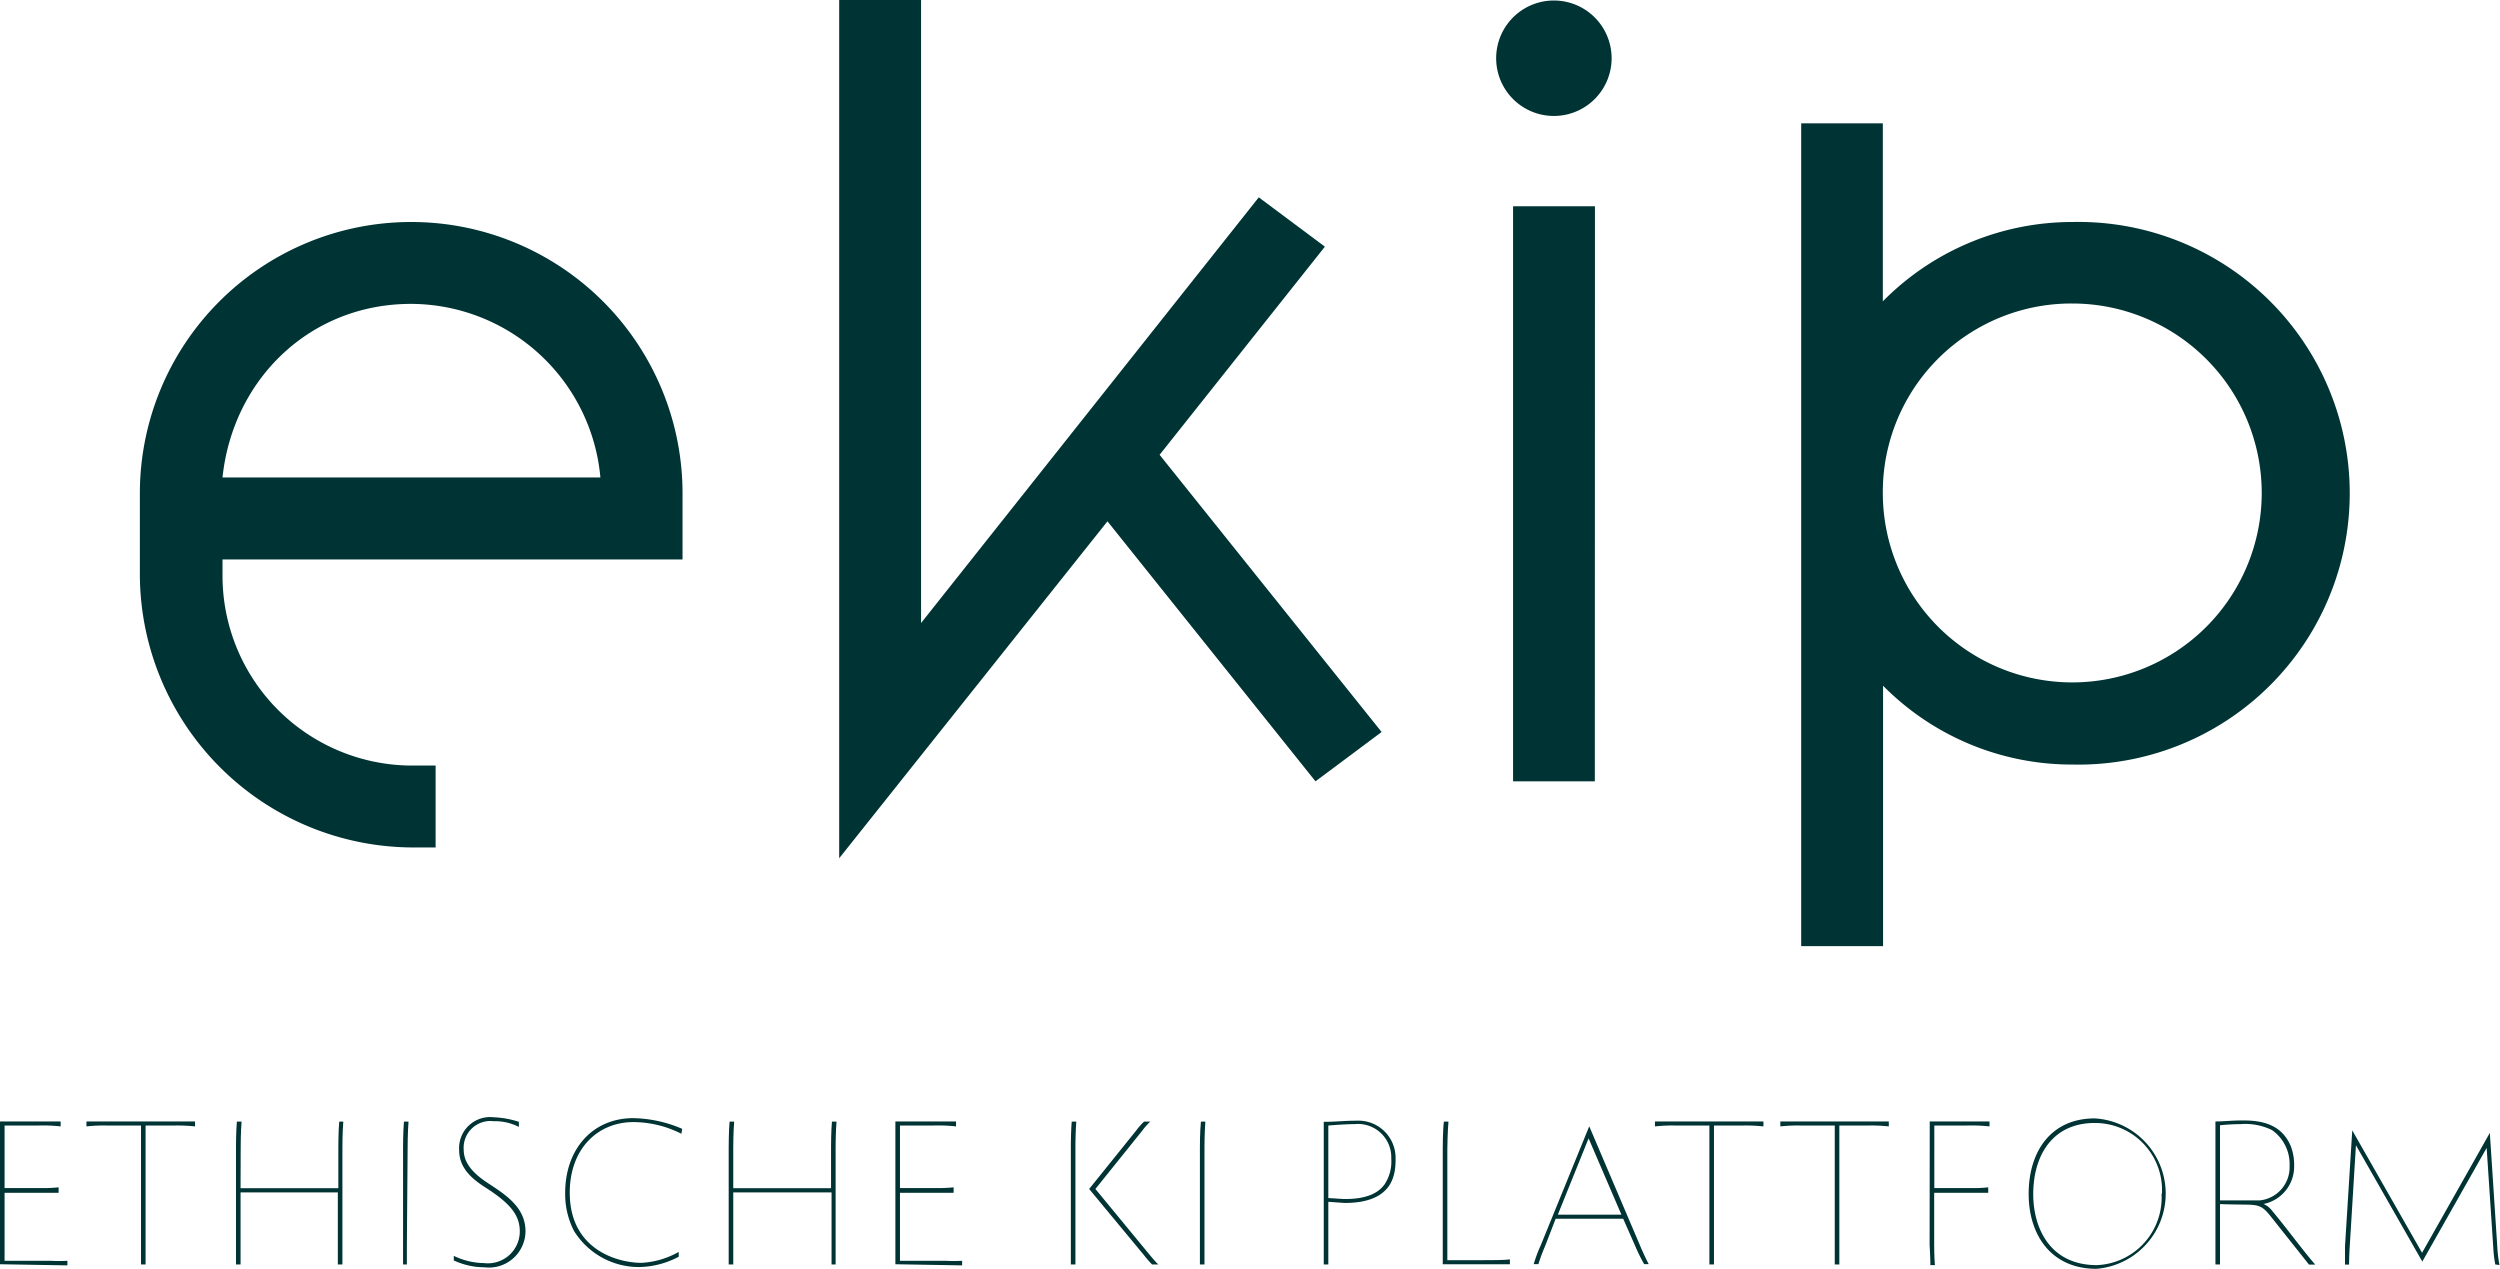 <svg xmlns="http://www.w3.org/2000/svg" viewBox="0 0 196.62 99.79"><defs><style>.cls-1{fill:#033;}</style></defs><g id="Ebene_2" data-name="Ebene 2"><g id="Ebene_1-2" data-name="Ebene 1"><path class="cls-1" d="M17.5,45.31a14.93,14.93,0,0,0,14.82,14.9h1.94v6.44H32.32A21.53,21.53,0,0,1,11,45.31V38.8a21.34,21.34,0,0,1,42.68,0V44H17.5ZM32.32,23.9c-7.91,0-14,5.89-14.82,13.65H47.22A15,15,0,0,0,32.32,23.9Z"/><path class="cls-1" d="M66,67.5V0h6.44V49L99,15.52l5.2,3.88-13,16.37,17.46,21.8-5.2,3.88L87.1,41Z"/><path class="cls-1" d="M126.75,4.58a4.54,4.54,0,0,1-9.08,0,4.54,4.54,0,1,1,9.08,0Zm-1.32,56.87H119V16.22h6.44Z"/><path class="cls-1" d="M148.08,9.7v14A20.94,20.94,0,0,1,163,17.46a21.34,21.34,0,1,1,0,42.67,20.87,20.87,0,0,1-14.9-6.2V74.41h-6.44V9.7Zm0,29.17a14.9,14.9,0,1,0,14.9-15A14.83,14.83,0,0,0,148.08,38.87Z"/><path class="cls-1" d="M0,99.43V88.2H4.77v.39A12.49,12.49,0,0,0,3,88.52H.36v4.92h3a10.65,10.65,0,0,0,1.25-.06v.43c-.09,0-.7,0-1.12,0H.36v5.35H4a13,13,0,0,0,1.3,0v.36Z"/><path class="cls-1" d="M11.45,88.52V97.9s0,.67,0,1.55h-.36c0-.47,0-1.55,0-1.55V88.52H8.41a12.23,12.23,0,0,0-1.61.07V88.2h8.54v.39a12.87,12.87,0,0,0-1.6-.07Z"/><path class="cls-1" d="M18.92,93.45h7.69V90.21s0-1.22.07-2H27c-.07.89-.07,2-.07,2V97.9s0,.67,0,1.55h-.36c0-.47,0-1.55,0-1.55V93.78H18.92V97.9s0,.67,0,1.55h-.36c0-.47,0-1.55,0-1.55V90.21s0-1.22.07-2H19c-.07.89-.07,2-.07,2Z"/><path class="cls-1" d="M32,97.9s0,.67,0,1.55H31.7c0-.47,0-1.55,0-1.55V90.21s0-1.22.07-2h.36c-.07.89-.07,2-.07,2Z"/><path class="cls-1" d="M38.09,99.67a5.74,5.74,0,0,1-2.4-.54v-.36a5.59,5.59,0,0,0,2.38.57,2.51,2.51,0,0,0,2.81-2.48c0-1.25-.67-2.18-2.77-3.51-1.39-.89-2-1.77-2-2.92a2.44,2.44,0,0,1,2.7-2.56,7.33,7.33,0,0,1,2,.36v.4a4.17,4.17,0,0,0-2-.45,2.1,2.1,0,0,0-2.34,2.25c0,1,.69,1.82,1.86,2.59,1.36.9,3,1.89,3,3.82A2.88,2.88,0,0,1,38.09,99.67Z"/><path class="cls-1" d="M53.59,89.17a8.39,8.39,0,0,0-3.78-.92c-2.79,0-5,2.09-5,5.55,0,4.55,3.85,5.52,5.64,5.52a6.62,6.62,0,0,0,2.93-.86v.38a6.85,6.85,0,0,1-3.08.81,6,6,0,0,1-5.15-2.83,6.3,6.3,0,0,1-.7-3c0-3.47,2.18-5.88,5.35-5.88a10.13,10.13,0,0,1,3.85.84Z"/><path class="cls-1" d="M57.67,93.45h7.69V90.21s0-1.22.07-2h.36c-.07.89-.07,2-.07,2V97.9s0,.67,0,1.55H65.4c0-.47,0-1.55,0-1.55V93.78H57.67V97.9s0,.67,0,1.55h-.36c0-.47,0-1.55,0-1.55V90.21s0-1.22.07-2h.36c-.07.89-.07,2-.07,2Z"/><path class="cls-1" d="M70.42,99.43V88.2h4.77v.39a12.67,12.67,0,0,0-1.79-.07H70.78v4.92h3A10.5,10.5,0,0,0,75,93.38v.43c-.09,0-.7,0-1.11,0H70.78v5.35h3.6a12.85,12.85,0,0,0,1.29,0v.36Z"/><path class="cls-1" d="M84.58,97.9s0,.67,0,1.55h-.36c0-.47,0-1.55,0-1.55V90.21s0-1.22.07-2h.36c-.07.89-.07,2-.07,2Zm1.08-4.39,3.71-4.61a5.33,5.33,0,0,1,.61-.69h.49a5,5,0,0,0-.63.71l-3.69,4.59,4.26,5.17c.15.17.47.57.69.77h-.49a9,9,0,0,1-.66-.76Z"/><path class="cls-1" d="M94.73,97.9s0,.67,0,1.55h-.36c0-.47,0-1.55,0-1.55V90.21s0-1.22.08-2h.35c-.07.89-.07,2-.07,2Z"/><path class="cls-1" d="M104.47,94.52v3.71s0,.59,0,1.22h-.36c0-.63,0-1.22,0-1.22v-10c1,0,1.59-.09,2.56-.09a2.93,2.93,0,0,1,3.09,2.94c0,1.12-.05,3.53-4,3.53C105.41,94.59,104.94,94.55,104.47,94.52Zm2.07-6.11c-.79,0-2.07.11-2.07.11v5.71c.29,0,1,.07,1.33.07,1.53,0,2.56-.38,3.12-1.19a3.28,3.28,0,0,0,.5-2A2.62,2.62,0,0,0,106.54,88.41Z"/><path class="cls-1" d="M113.83,99.11h2.83c.72,0,1.62,0,2.09-.06v.38h-5.28V90.36s0-1.52.09-2.15h.36c-.07.69-.09,2.15-.09,2.15Z"/><path class="cls-1" d="M121.52,98a15,15,0,0,0-.53,1.42h-.37c.19-.6.34-1,.54-1.44l3.83-9.4,4.09,9.6c.13.3.45,1,.59,1.24h-.36a13.13,13.13,0,0,1-.65-1.3l-1-2.27h-5.31Zm1-2.47h5l-2.58-6Z"/><path class="cls-1" d="M134.8,88.52V97.9s0,.67,0,1.55h-.36c0-.47,0-1.55,0-1.55V88.52h-2.68a12.05,12.05,0,0,0-1.6.07V88.2h8.53v.39a12.87,12.87,0,0,0-1.6-.07Z"/><path class="cls-1" d="M144.66,88.52V97.9s0,.67,0,1.55h-.36c0-.47,0-1.55,0-1.55V88.52h-2.68a12.15,12.15,0,0,0-1.6.07V88.2h8.53v.39a12.77,12.77,0,0,0-1.6-.07Z"/><path class="cls-1" d="M151.77,88.2h4.7v.39a13.3,13.3,0,0,0-1.83-.07h-2.51v4.92h2.94a9.58,9.58,0,0,0,1.3-.06v.43c-.09,0-.77,0-1.18,0h-3.07v4.1s0,1,.06,1.59h-.36c0-.61-.06-1.59-.06-1.59Z"/><path class="cls-1" d="M159.55,93.9c0-3.35,1.76-5.94,5.2-5.94a5.93,5.93,0,0,1,.13,11.83C161.29,99.79,159.55,97.09,159.55,93.9Zm10.48,0a5.27,5.27,0,0,0-5.28-5.58c-3.33,0-4.84,2.55-4.84,5.61,0,2.6,1.28,5.57,5,5.57A5.32,5.32,0,0,0,170,93.87Z"/><path class="cls-1" d="M174.6,94.7v3.9s0,.63,0,.85h-.36c0-.27,0-.85,0-.85V88.2c.72,0,1.2-.08,2.18-.08,1.63,0,3.07.38,3.76,2.06a4.14,4.14,0,0,1,.25,1.51,3,3,0,0,1-2.41,3,1.64,1.64,0,0,1,.68.54c.78.92,1.66,2.1,2.68,3.38.29.36.46.56.71.85h-.49l-3-3.78c-.65-.81-.88-.94-2.11-.94C176,94.73,175.44,94.73,174.6,94.7Zm4.09-5.82a4.77,4.77,0,0,0-2.47-.47c-.79,0-1.62.09-1.62.09v5.91c.39,0,1,0,3.11,0a2.61,2.61,0,0,0,2.36-2.7A3.26,3.26,0,0,0,178.69,88.88Z"/><path class="cls-1" d="M196.25,99.45a9.22,9.22,0,0,1-.16-1.35l-.52-7.82-5.06,8.94-5.22-9.15-.49,8c-.05.74-.05,1.39-.05,1.39h-.32s0-.85,0-1.44L185,88.9l5.49,9.63,5.33-9.43.59,9a10.14,10.14,0,0,0,.17,1.39Z"/></g></g></svg>